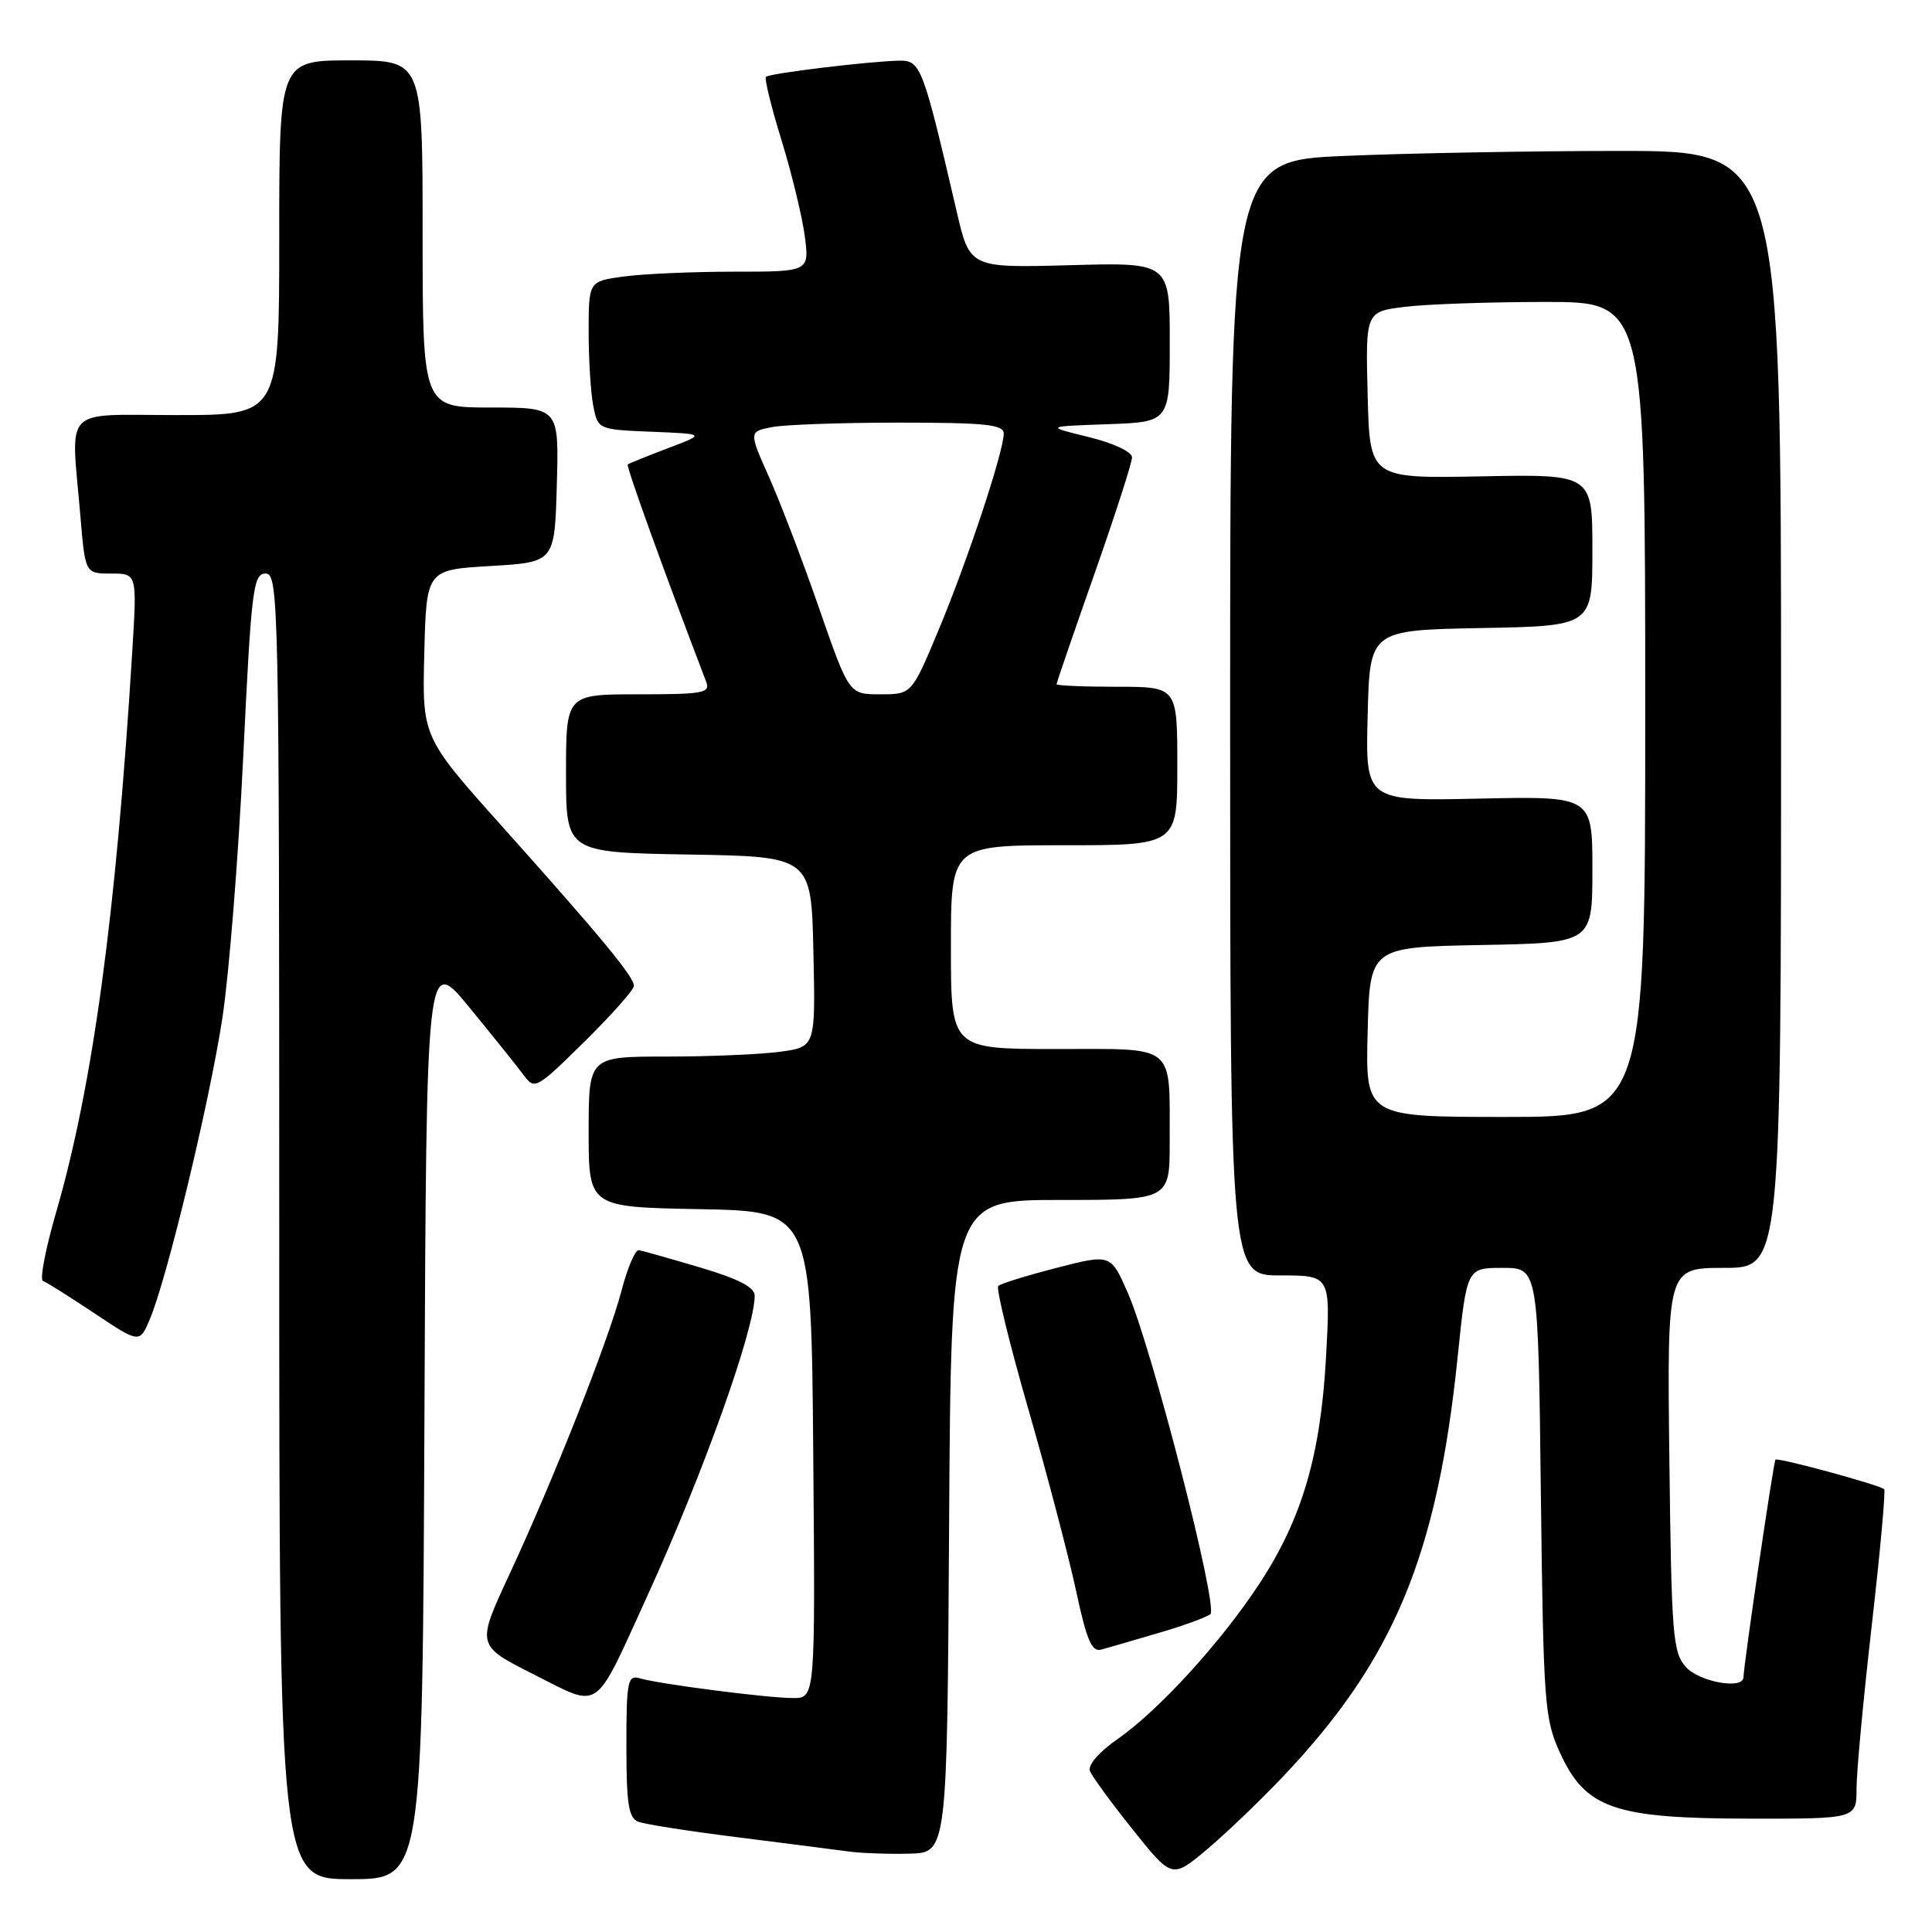 <?xml version="1.0" encoding="UTF-8" standalone="no"?>
<!DOCTYPE svg PUBLIC "-//W3C//DTD SVG 1.1//EN" "http://www.w3.org/Graphics/SVG/1.1/DTD/svg11.dtd" >
<svg xmlns="http://www.w3.org/2000/svg" xmlns:xlink="http://www.w3.org/1999/xlink" version="1.1" viewBox="0 0 256 256">
 <g >
 <path fill="currentColor"
d=" M 56.24 187.77 C 56.50 126.54 56.50 126.54 62.22 133.52 C 65.37 137.36 68.61 141.40 69.42 142.50 C 70.83 144.43 71.11 144.27 77.44 138.03 C 81.05 134.47 84.00 131.14 84.00 130.63 C 84.00 129.43 79.69 124.21 66.60 109.58 C 55.94 97.66 55.94 97.66 56.22 86.58 C 56.50 75.50 56.50 75.50 65.00 75.00 C 73.50 74.50 73.50 74.50 73.78 64.25 C 74.07 54.00 74.07 54.00 65.03 54.00 C 56.00 54.00 56.00 54.00 56.00 31.00 C 56.00 8.00 56.00 8.00 46.50 8.00 C 37.00 8.00 37.00 8.00 37.00 31.50 C 37.00 55.00 37.00 55.00 23.50 55.00 C 8.03 55.00 9.40 53.58 10.65 68.35 C 11.29 76.00 11.29 76.00 14.73 76.00 C 18.16 76.00 18.16 76.00 17.53 86.25 C 15.38 121.16 12.30 143.83 7.46 160.55 C 6.04 165.45 5.24 169.58 5.69 169.73 C 6.13 169.88 9.20 171.81 12.50 174.01 C 18.50 178.01 18.50 178.01 19.87 174.76 C 22.14 169.37 27.75 146.09 29.46 134.94 C 30.34 129.20 31.59 113.59 32.23 100.25 C 33.30 77.99 33.55 76.00 35.20 76.00 C 36.92 76.00 37.00 79.85 37.00 162.50 C 37.00 249.00 37.00 249.00 46.49 249.00 C 55.98 249.00 55.98 249.00 56.24 187.77 Z  M 170.05 235.36 C 184.69 219.91 190.43 206.12 193.14 179.87 C 194.36 168.00 194.36 168.00 199.09 168.00 C 203.82 168.00 203.82 168.00 204.17 197.75 C 204.51 225.85 204.65 227.76 206.72 232.28 C 210.10 239.64 213.87 240.95 231.75 240.98 C 246.00 241.00 246.00 241.00 246.00 237.00 C 246.00 234.80 246.91 225.05 248.02 215.35 C 249.13 205.64 249.87 197.53 249.66 197.33 C 249.10 196.77 235.57 193.09 235.26 193.41 C 235.00 193.66 231.05 220.55 231.02 222.25 C 230.98 223.91 225.20 222.88 223.40 220.90 C 221.65 218.96 221.48 216.73 221.20 193.40 C 220.90 168.00 220.90 168.00 228.45 168.00 C 236.00 168.00 236.00 168.00 236.00 94.00 C 236.00 20.00 236.00 20.00 214.66 20.00 C 202.92 20.00 186.50 20.30 178.16 20.66 C 163.00 21.31 163.00 21.31 163.00 95.16 C 163.00 169.00 163.00 169.00 169.65 169.00 C 176.30 169.00 176.30 169.00 175.71 179.75 C 175.00 192.82 172.53 201.24 166.88 209.84 C 161.78 217.63 153.48 226.70 148.01 230.49 C 145.62 232.15 144.13 233.89 144.42 234.66 C 144.70 235.39 147.27 238.90 150.12 242.46 C 155.30 248.93 155.30 248.93 159.90 245.08 C 162.43 242.96 167.00 238.58 170.05 235.36 Z  M 125.76 202.25 C 126.02 159.00 126.02 159.00 140.51 159.00 C 155.00 159.00 155.00 159.00 154.99 151.25 C 154.96 138.14 156.02 139.00 139.88 139.00 C 126.00 139.00 126.00 139.00 126.00 125.50 C 126.00 112.00 126.00 112.00 141.00 112.00 C 156.00 112.00 156.00 112.00 156.00 101.50 C 156.00 91.00 156.00 91.00 148.00 91.00 C 143.60 91.00 140.00 90.85 140.00 90.66 C 140.00 90.47 142.25 83.92 145.00 76.10 C 147.75 68.28 150.00 61.31 150.00 60.60 C 150.00 59.87 147.53 58.71 144.25 57.91 C 138.50 56.50 138.50 56.50 146.75 56.21 C 155.00 55.92 155.00 55.92 155.00 45.35 C 155.00 34.77 155.00 34.77 141.75 35.14 C 128.50 35.50 128.50 35.50 126.76 28.00 C 122.27 8.71 122.00 8.00 119.14 8.04 C 115.24 8.11 101.95 9.72 101.49 10.18 C 101.27 10.40 102.19 14.16 103.54 18.53 C 104.89 22.91 106.28 28.63 106.63 31.24 C 107.26 36.00 107.26 36.00 97.27 36.00 C 91.77 36.00 85.19 36.29 82.64 36.64 C 78.00 37.27 78.00 37.27 78.00 44.01 C 78.00 47.72 78.28 52.14 78.62 53.83 C 79.23 56.90 79.28 56.92 86.37 57.21 C 93.50 57.50 93.50 57.50 88.50 59.39 C 85.75 60.44 83.36 61.40 83.18 61.54 C 82.93 61.75 88.16 76.21 93.56 90.30 C 94.15 91.83 93.24 92.00 84.61 92.00 C 75.00 92.00 75.00 92.00 75.00 102.48 C 75.00 112.95 75.00 112.95 91.25 113.23 C 107.50 113.50 107.50 113.50 107.78 126.11 C 108.06 138.72 108.06 138.72 103.39 139.36 C 100.82 139.71 94.06 140.00 88.36 140.00 C 78.00 140.00 78.00 140.00 78.00 149.97 C 78.00 159.95 78.00 159.95 92.75 160.22 C 107.50 160.50 107.50 160.50 107.76 192.75 C 108.03 225.00 108.03 225.00 105.09 225.00 C 101.71 225.00 87.37 223.15 84.75 222.38 C 83.17 221.92 83.00 222.79 83.00 231.33 C 83.00 239.03 83.29 240.90 84.58 241.39 C 85.45 241.73 91.42 242.66 97.83 243.46 C 104.25 244.27 110.85 245.11 112.50 245.34 C 114.15 245.56 117.75 245.69 120.50 245.62 C 125.50 245.50 125.50 245.50 125.76 202.25 Z  M 85.76 211.50 C 93.16 195.29 100.00 176.17 100.00 171.68 C 100.00 170.56 97.84 169.45 92.75 167.94 C 88.76 166.76 85.12 165.73 84.65 165.65 C 84.18 165.57 83.15 167.97 82.36 171.00 C 80.61 177.68 73.30 196.16 67.43 208.77 C 63.12 218.04 63.12 218.04 70.79 221.90 C 79.72 226.39 78.60 227.17 85.76 211.50 Z  M 153.50 216.38 C 156.80 215.42 159.90 214.29 160.38 213.88 C 161.47 212.96 152.62 178.56 149.45 171.33 C 147.18 166.15 147.18 166.15 140.00 168.00 C 136.05 169.02 132.57 170.09 132.27 170.40 C 131.97 170.70 133.76 178.05 136.26 186.72 C 138.76 195.40 141.60 206.22 142.58 210.76 C 143.98 217.33 144.67 218.93 145.92 218.58 C 146.79 218.34 150.20 217.35 153.50 216.38 Z  M 181.22 136.75 C 181.50 125.50 181.50 125.50 196.25 125.22 C 211.00 124.95 211.00 124.95 211.00 115.22 C 211.00 105.50 211.00 105.50 195.97 105.82 C 180.93 106.15 180.93 106.15 181.22 94.82 C 181.50 83.50 181.50 83.50 196.25 83.22 C 211.00 82.95 211.00 82.95 211.00 72.89 C 211.00 62.83 211.00 62.83 196.25 63.12 C 181.50 63.40 181.50 63.40 181.22 52.34 C 180.94 41.29 180.94 41.29 186.22 40.65 C 189.12 40.30 197.46 40.01 204.75 40.01 C 218.00 40.00 218.00 40.00 218.00 94.00 C 218.00 148.00 218.00 148.00 199.47 148.00 C 180.93 148.00 180.93 148.00 181.22 136.75 Z  M 108.59 80.75 C 106.45 74.56 103.46 66.73 101.96 63.35 C 99.22 57.21 99.22 57.21 102.23 56.60 C 103.89 56.27 111.49 56.00 119.12 56.00 C 130.57 56.00 133.00 56.25 133.00 57.45 C 133.00 59.83 128.16 74.43 124.35 83.52 C 120.80 92.00 120.80 92.00 116.65 92.00 C 112.50 92.00 112.50 92.00 108.59 80.75 Z "/>
</g>
</svg>